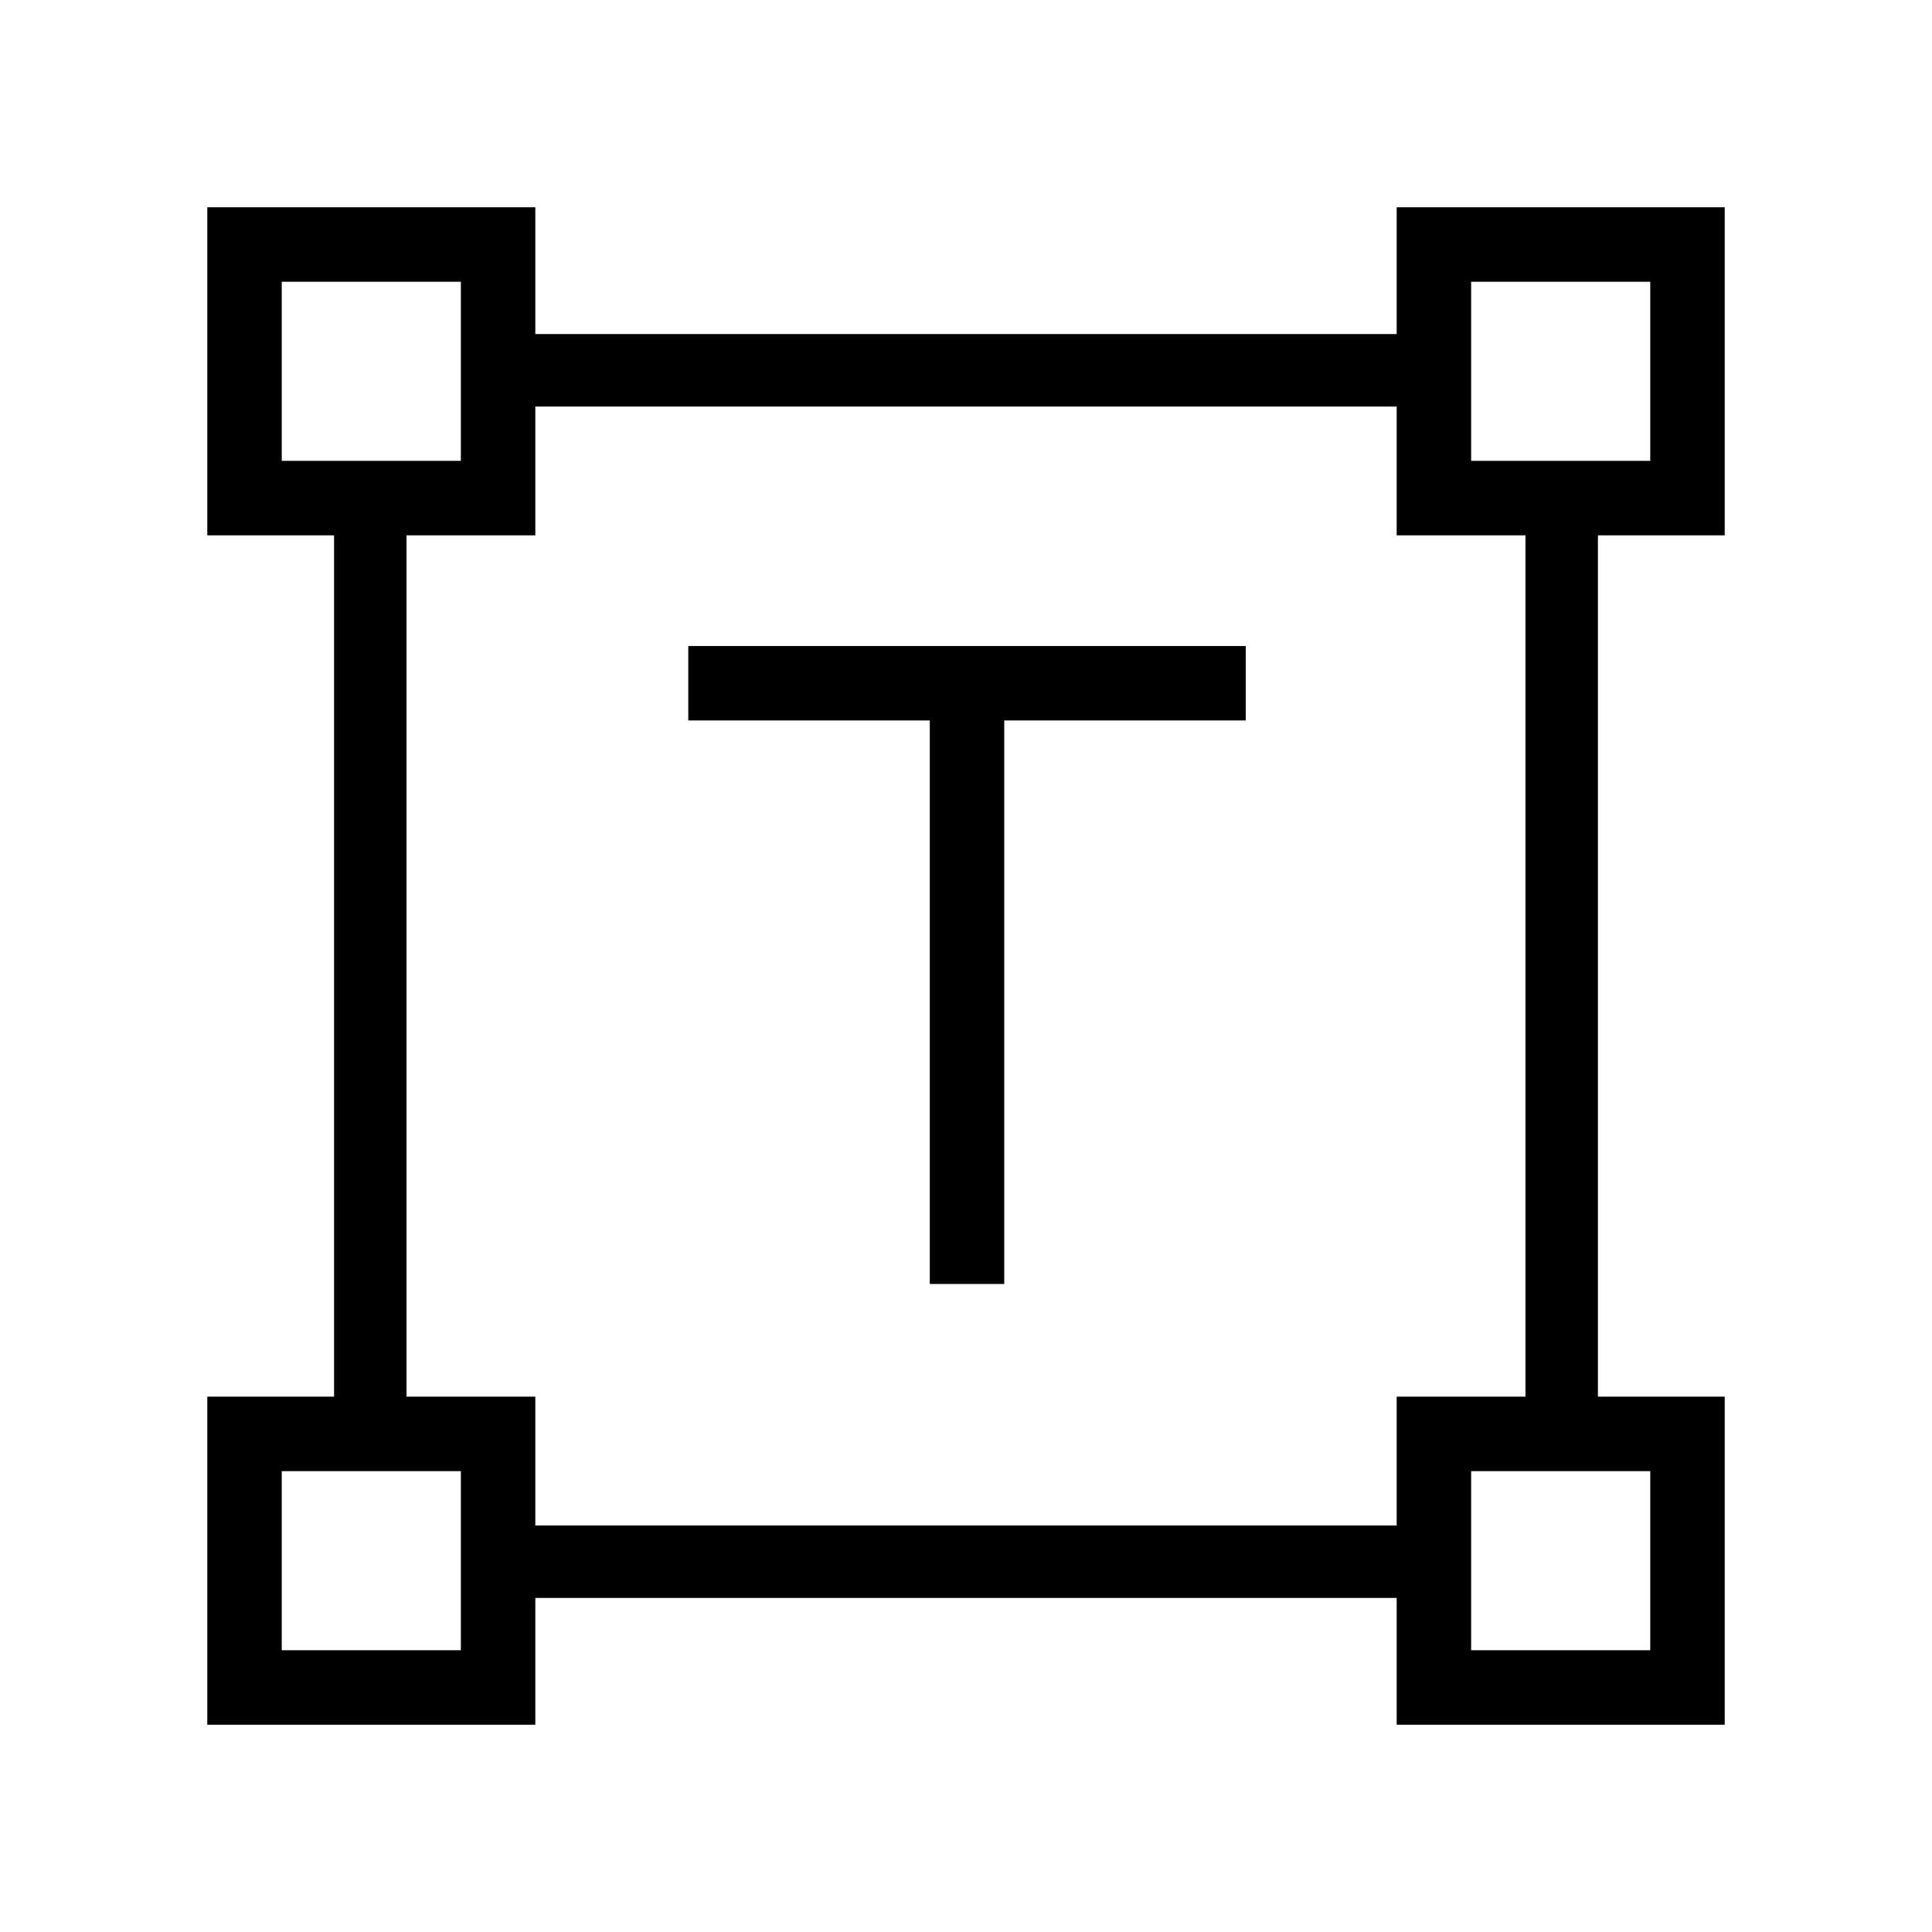 <svg xmlns="http://www.w3.org/2000/svg" height="24" width="24"><path d="M11.55 15.95v-7h-3v-.925h6.925v.925h-3v7Zm-8.975 5.475V17.35H4.15V6.65H2.575V2.575H6.65V4.15h10.7V2.575h4.075V6.65H19.85v10.7h1.575v4.075H17.35V19.85H6.65v1.575ZM6.65 18.95h10.7v-1.6h1.6V6.65h-1.6v-1.6H6.65v1.6h-1.6v10.7h1.6ZM3.5 5.725h2.225V3.5H3.5Zm14.775 0H20.5V3.5h-2.225Zm0 14.775H20.5v-2.225h-2.225ZM3.5 20.5h2.225v-2.225H3.5ZM18.275 5.725Zm0 12.55Zm-12.55 0Zm0-12.55Z"/></svg>